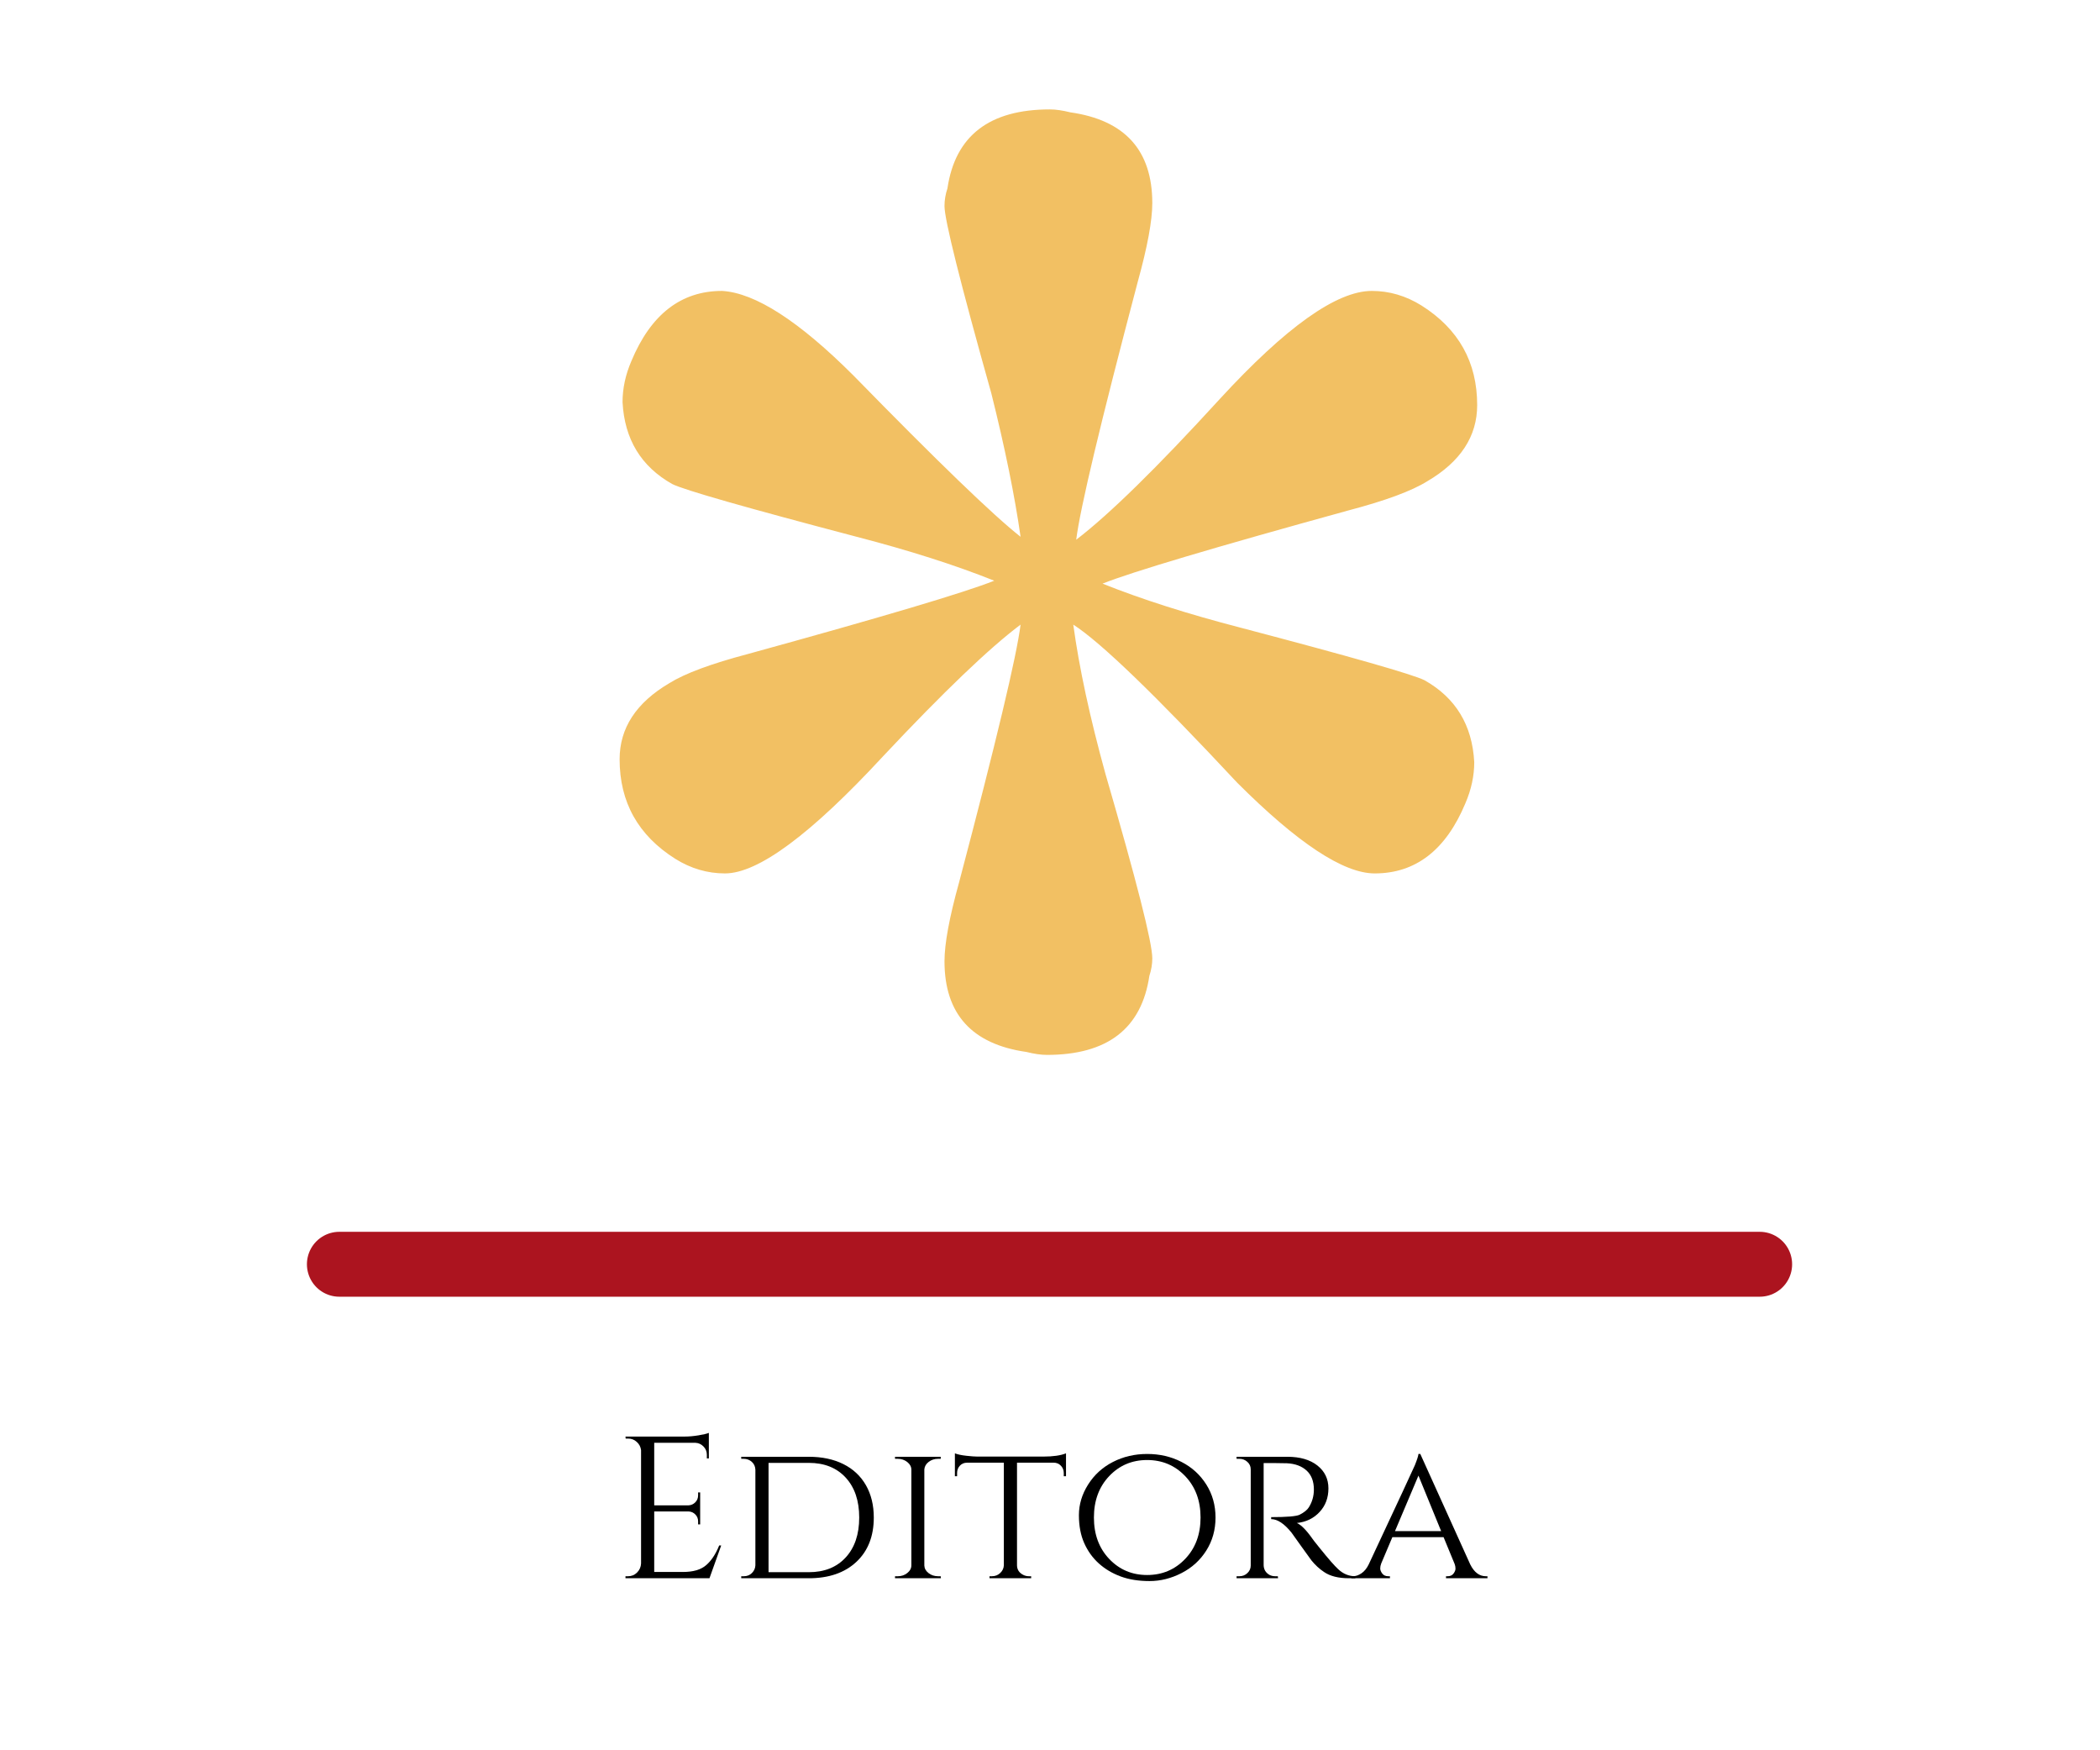 <svg xmlns="http://www.w3.org/2000/svg" width="850.5" viewBox="0 0 850.5 708.75" height="708.75" version="1.0"><path stroke-linecap="round" transform="matrix(26.238 0 0 26.281 124.302 511.943)" fill="none" d="M 0.5 -0 L 22.425 -0" stroke="#AC141F"/><g fill="#F2C063"><g><g><path d="M 197.953 -770.469 C 173.453 -770.469 159.625 -759.801 156.469 -738.469 C 155.676 -736.094 155.281 -733.719 155.281 -731.344 C 155.281 -725.812 161.602 -700.523 174.25 -655.484 C 179.781 -633.359 183.727 -614 186.094 -597.406 C 175.031 -606.102 152.508 -627.832 118.531 -662.594 C 96.406 -684.727 78.625 -696.188 65.188 -696.969 C 48.594 -696.969 36.348 -687.488 28.453 -668.531 C 26.078 -663 24.891 -657.469 24.891 -651.938 C 25.68 -636.914 32.398 -625.852 45.047 -618.75 C 49.785 -616.375 74.676 -609.258 119.719 -597.406 C 141.051 -591.875 159.617 -585.945 175.422 -579.625 C 163.578 -574.883 130.391 -565.008 75.859 -550 C 60.848 -546.039 50.18 -542.086 43.859 -538.141 C 30.422 -530.234 23.703 -519.961 23.703 -507.328 C 23.703 -489.941 31.211 -476.504 46.234 -467.016 C 52.547 -463.066 59.258 -461.094 66.375 -461.094 C 79.812 -461.094 101.148 -476.898 130.391 -508.516 C 154.879 -534.586 173.445 -552.363 186.094 -561.844 C 184.52 -549.195 176.223 -514.426 161.203 -457.531 C 157.254 -443.312 155.281 -432.645 155.281 -425.531 C 155.281 -404.195 166.344 -391.953 188.469 -388.797 C 191.625 -388.004 194.391 -387.609 196.766 -387.609 C 221.266 -387.609 235.094 -398.273 238.25 -419.609 C 239.039 -421.973 239.438 -424.344 239.438 -426.719 C 239.438 -433.039 233.113 -457.93 220.469 -501.391 C 214.145 -524.305 209.801 -544.457 207.438 -561.844 C 218.5 -554.738 240.625 -533.406 273.812 -497.844 C 298.312 -473.344 316.879 -461.094 329.516 -461.094 C 346.117 -461.094 358.367 -470.578 366.266 -489.547 C 368.641 -495.078 369.828 -500.609 369.828 -506.141 C 369.035 -521.148 362.316 -532.211 349.672 -539.328 C 344.93 -541.691 320.039 -548.801 275 -560.656 C 253.664 -566.188 235.094 -572.113 219.281 -578.438 C 231.133 -583.176 264.328 -593.055 318.859 -608.078 C 333.867 -612.023 344.535 -615.973 350.859 -619.922 C 364.297 -627.828 371.016 -638.102 371.016 -650.75 C 371.016 -668.133 363.504 -681.566 348.484 -691.047 C 342.16 -694.992 335.445 -696.969 328.344 -696.969 C 314.113 -696.969 293.566 -682.352 266.703 -653.125 C 241.41 -625.457 222.051 -606.488 208.625 -596.219 C 210.195 -608.863 218.492 -643.633 233.516 -700.531 C 237.461 -714.758 239.438 -725.426 239.438 -732.531 C 239.438 -753.875 228.375 -766.125 206.25 -769.281 C 203.082 -770.07 200.316 -770.469 197.953 -770.469 Z M 197.953 -770.469" transform="translate(227.24 814.772)"/></g></g></g><g><g><g><path d="M 5.984 -0.812 C 7.398 -0.812 8.613 -1.316 9.625 -2.328 C 10.633 -3.348 11.172 -4.566 11.234 -5.984 L 11.234 -51.891 C 11.066 -53.203 10.488 -54.305 9.5 -55.203 C 8.52 -56.109 7.348 -56.562 5.984 -56.562 L 5 -56.562 L 4.922 -57.375 L 28.938 -57.375 C 30.625 -57.375 32.461 -57.535 34.453 -57.859 C 36.453 -58.191 37.863 -58.523 38.688 -58.859 L 38.688 -48.531 L 37.875 -48.531 L 37.875 -50 C 37.875 -51.312 37.422 -52.43 36.516 -53.359 C 35.617 -54.285 34.539 -54.781 33.281 -54.844 L 16.562 -54.844 L 16.562 -29.516 L 30.406 -29.516 C 31.5 -29.566 32.426 -29.973 33.188 -30.734 C 33.957 -31.504 34.344 -32.461 34.344 -33.609 L 34.344 -34.75 L 35.172 -34.75 L 35.172 -21.797 L 34.344 -21.797 L 34.344 -23.031 C 34.344 -24.125 33.973 -25.051 33.234 -25.812 C 32.492 -26.582 31.582 -26.992 30.5 -27.047 L 16.562 -27.047 L 16.562 -2.547 L 28.281 -2.547 C 32.32 -2.547 35.406 -3.445 37.531 -5.25 C 39.664 -7.051 41.445 -9.727 42.875 -13.281 L 43.688 -13.281 L 38.938 0 L 4.922 0 L 4.922 -0.812 Z M 5.984 -0.812" transform="translate(248.397 639.088)"/></g></g></g><g><g><g><path d="M 58.203 -24.594 C 58.203 -17 55.836 -11 51.109 -6.594 C 46.379 -2.195 39.973 0 31.891 0 L 4.516 0 L 4.516 -0.812 L 5.578 -0.812 C 6.891 -0.812 7.984 -1.25 8.859 -2.125 C 9.734 -3 10.195 -4.039 10.25 -5.25 L 10.25 -43.938 C 10.195 -45.25 9.719 -46.312 8.812 -47.125 C 7.906 -47.945 6.797 -48.359 5.484 -48.359 L 4.516 -48.359 L 4.516 -49.188 L 31.891 -49.188 C 37.242 -49.188 41.898 -48.203 45.859 -46.234 C 49.816 -44.266 52.863 -41.422 55 -37.703 C 57.133 -33.984 58.203 -29.613 58.203 -24.594 Z M 15.578 -46.719 L 15.578 -2.453 L 31.891 -2.453 C 38.172 -2.453 43.141 -4.43 46.797 -8.391 C 50.461 -12.359 52.297 -17.758 52.297 -24.594 C 52.297 -31.426 50.461 -36.82 46.797 -40.781 C 43.141 -44.738 38.172 -46.719 31.891 -46.719 Z M 15.578 -46.719" transform="translate(295.682 639.088)"/></g></g></g><g><g><g><path d="M 5.656 -0.812 C 7.133 -0.812 8.414 -1.25 9.5 -2.125 C 10.594 -3 11.141 -4.039 11.141 -5.25 L 11.141 -43.938 C 11.141 -45.133 10.594 -46.172 9.5 -47.047 C 8.414 -47.922 7.109 -48.359 5.578 -48.359 L 4.516 -48.359 L 4.516 -49.188 L 23.031 -49.188 L 23.031 -48.359 L 21.969 -48.359 C 20.488 -48.359 19.219 -47.945 18.156 -47.125 C 17.094 -46.312 16.504 -45.301 16.391 -44.094 L 16.391 -5.156 C 16.441 -3.957 17.016 -2.93 18.109 -2.078 C 19.203 -1.234 20.488 -0.812 21.969 -0.812 L 23.031 -0.812 L 23.109 0 L 4.516 0 L 4.516 -0.812 Z M 5.656 -0.812" transform="translate(357.963 639.088)"/></g></g></g><g><g><g><path d="M 26.391 -46.797 L 26.391 -5.156 C 26.441 -3.469 27.266 -2.211 28.859 -1.391 C 29.566 -1.004 30.359 -0.812 31.234 -0.812 L 32.125 -0.812 L 32.125 0 L 15.25 0 L 15.25 -0.812 L 16.234 -0.812 C 17.547 -0.812 18.664 -1.25 19.594 -2.125 C 20.52 -3 21.008 -4.039 21.062 -5.25 L 21.062 -46.797 L 6.234 -46.797 C 4.973 -46.797 3.973 -46.383 3.234 -45.562 C 2.492 -44.75 2.125 -43.77 2.125 -42.625 L 2.125 -41.312 L 1.234 -41.312 L 1.234 -50.578 C 2.328 -50.141 3.867 -49.812 5.859 -49.594 C 7.859 -49.375 9.348 -49.266 10.328 -49.266 L 37.047 -49.266 C 40.984 -49.266 44.047 -49.703 46.234 -50.578 L 46.234 -41.312 L 45.328 -41.312 L 45.328 -42.625 C 45.328 -43.77 44.941 -44.75 44.172 -45.562 C 43.41 -46.383 42.43 -46.797 41.234 -46.797 Z M 26.391 -46.797" transform="translate(385.498 639.088)"/></g></g></g><g><g><g><path d="M 17.875 -47.094 C 22.082 -49.25 26.711 -50.328 31.766 -50.328 C 36.816 -50.328 41.445 -49.25 45.656 -47.094 C 49.863 -44.938 53.207 -41.891 55.688 -37.953 C 58.176 -34.016 59.422 -29.555 59.422 -24.578 C 59.422 -19.609 58.176 -15.156 55.688 -11.219 C 53.207 -7.289 49.863 -4.25 45.656 -2.094 C 41.445 0.062 37.129 1.141 32.703 1.141 C 28.273 1.141 24.367 0.516 20.984 -0.734 C 17.598 -1.992 14.66 -3.742 12.172 -5.984 C 9.68 -8.223 7.711 -10.953 6.266 -14.172 C 4.816 -17.398 4.094 -21.188 4.094 -25.531 C 4.094 -29.875 5.336 -34.016 7.828 -37.953 C 10.316 -41.891 13.664 -44.938 17.875 -47.094 Z M 16.359 -7.828 C 20.484 -3.484 25.602 -1.312 31.719 -1.312 C 37.844 -1.312 42.977 -3.484 47.125 -7.828 C 51.281 -12.172 53.359 -17.758 53.359 -24.594 C 53.359 -31.426 51.281 -37.016 47.125 -41.359 C 42.977 -45.703 37.844 -47.875 31.719 -47.875 C 25.602 -47.875 20.484 -45.703 16.359 -41.359 C 12.234 -37.016 10.172 -31.426 10.172 -24.594 C 10.172 -17.758 12.234 -12.172 16.359 -7.828 Z M 16.359 -7.828" transform="translate(432.865 639.088)"/></g></g></g><g><g><g><path d="M 19.844 -46.641 L 15.484 -46.641 L 15.484 -5.25 C 15.547 -3.551 16.312 -2.266 17.781 -1.391 C 18.5 -1.004 19.297 -0.812 20.172 -0.812 L 21.234 -0.812 L 21.312 0 L 4.516 0 L 4.516 -0.812 L 5.656 -0.812 C 6.914 -0.812 7.992 -1.234 8.891 -2.078 C 9.797 -2.93 10.25 -3.957 10.25 -5.156 L 10.25 -44.094 C 10.25 -45.301 9.797 -46.312 8.891 -47.125 C 7.992 -47.945 6.914 -48.359 5.656 -48.359 L 4.516 -48.359 L 4.516 -49.188 L 25.078 -49.188 C 30.211 -49.188 34.27 -48.008 37.25 -45.656 C 40.227 -43.301 41.719 -40.211 41.719 -36.391 C 41.719 -32.566 40.516 -29.367 38.109 -26.797 C 35.711 -24.234 32.656 -22.758 28.938 -22.375 C 30.688 -21.613 32.789 -19.484 35.25 -15.984 C 35.195 -15.984 36.141 -14.781 38.078 -12.375 C 40.016 -9.969 41.57 -8.094 42.75 -6.75 C 43.926 -5.414 44.895 -4.395 45.656 -3.688 C 47.676 -1.77 50 -0.812 52.625 -0.812 L 52.625 0 L 50.078 0 C 45.766 0 42.379 -0.848 39.922 -2.547 C 38.055 -3.797 36.363 -5.352 34.844 -7.219 C 34.508 -7.656 33.125 -9.578 30.688 -12.984 C 28.258 -16.398 26.961 -18.219 26.797 -18.438 C 23.848 -22.102 21.094 -23.938 18.531 -23.938 L 18.531 -24.75 C 24.914 -24.75 28.766 -25.078 30.078 -25.734 C 31.879 -26.66 33.109 -27.645 33.766 -28.688 C 35.141 -30.875 35.828 -33.281 35.828 -35.906 C 35.828 -39.238 34.844 -41.805 32.875 -43.609 C 30.906 -45.41 28.254 -46.395 24.922 -46.562 C 23.441 -46.613 21.75 -46.641 19.844 -46.641 Z M 19.844 -46.641" transform="translate(496.294 639.088)"/></g></g></g><g><g><g><path d="M 54.094 -0.812 L 54.75 -0.812 L 54.75 0 L 37.953 0 L 37.953 -0.812 L 38.609 -0.812 C 39.648 -0.812 40.441 -1.164 40.984 -1.875 C 41.523 -2.594 41.797 -3.266 41.797 -3.891 C 41.797 -4.523 41.688 -5.141 41.469 -5.734 L 36.969 -16.641 L 16.234 -16.641 L 11.719 -5.984 C 11.445 -5.273 11.312 -4.602 11.312 -3.969 C 11.312 -3.344 11.582 -2.66 12.125 -1.922 C 12.676 -1.18 13.5 -0.812 14.594 -0.812 L 15.25 -0.812 L 15.25 0 L -0.406 0 L -0.406 -0.812 L 0.25 -0.812 C 1.395 -0.812 2.551 -1.207 3.719 -2 C 4.895 -2.801 5.867 -3.992 6.641 -5.578 C 18.609 -31.148 24.836 -44.535 25.328 -45.734 C 26.254 -48.035 26.742 -49.566 26.797 -50.328 L 27.547 -50.328 L 47.781 -5.578 C 49.375 -2.398 51.477 -0.812 54.094 -0.812 Z M 17.297 -19.094 L 35.984 -19.094 L 26.797 -41.562 Z M 17.297 -19.094" transform="translate(547.676 639.088)"/></g></g></g></svg>